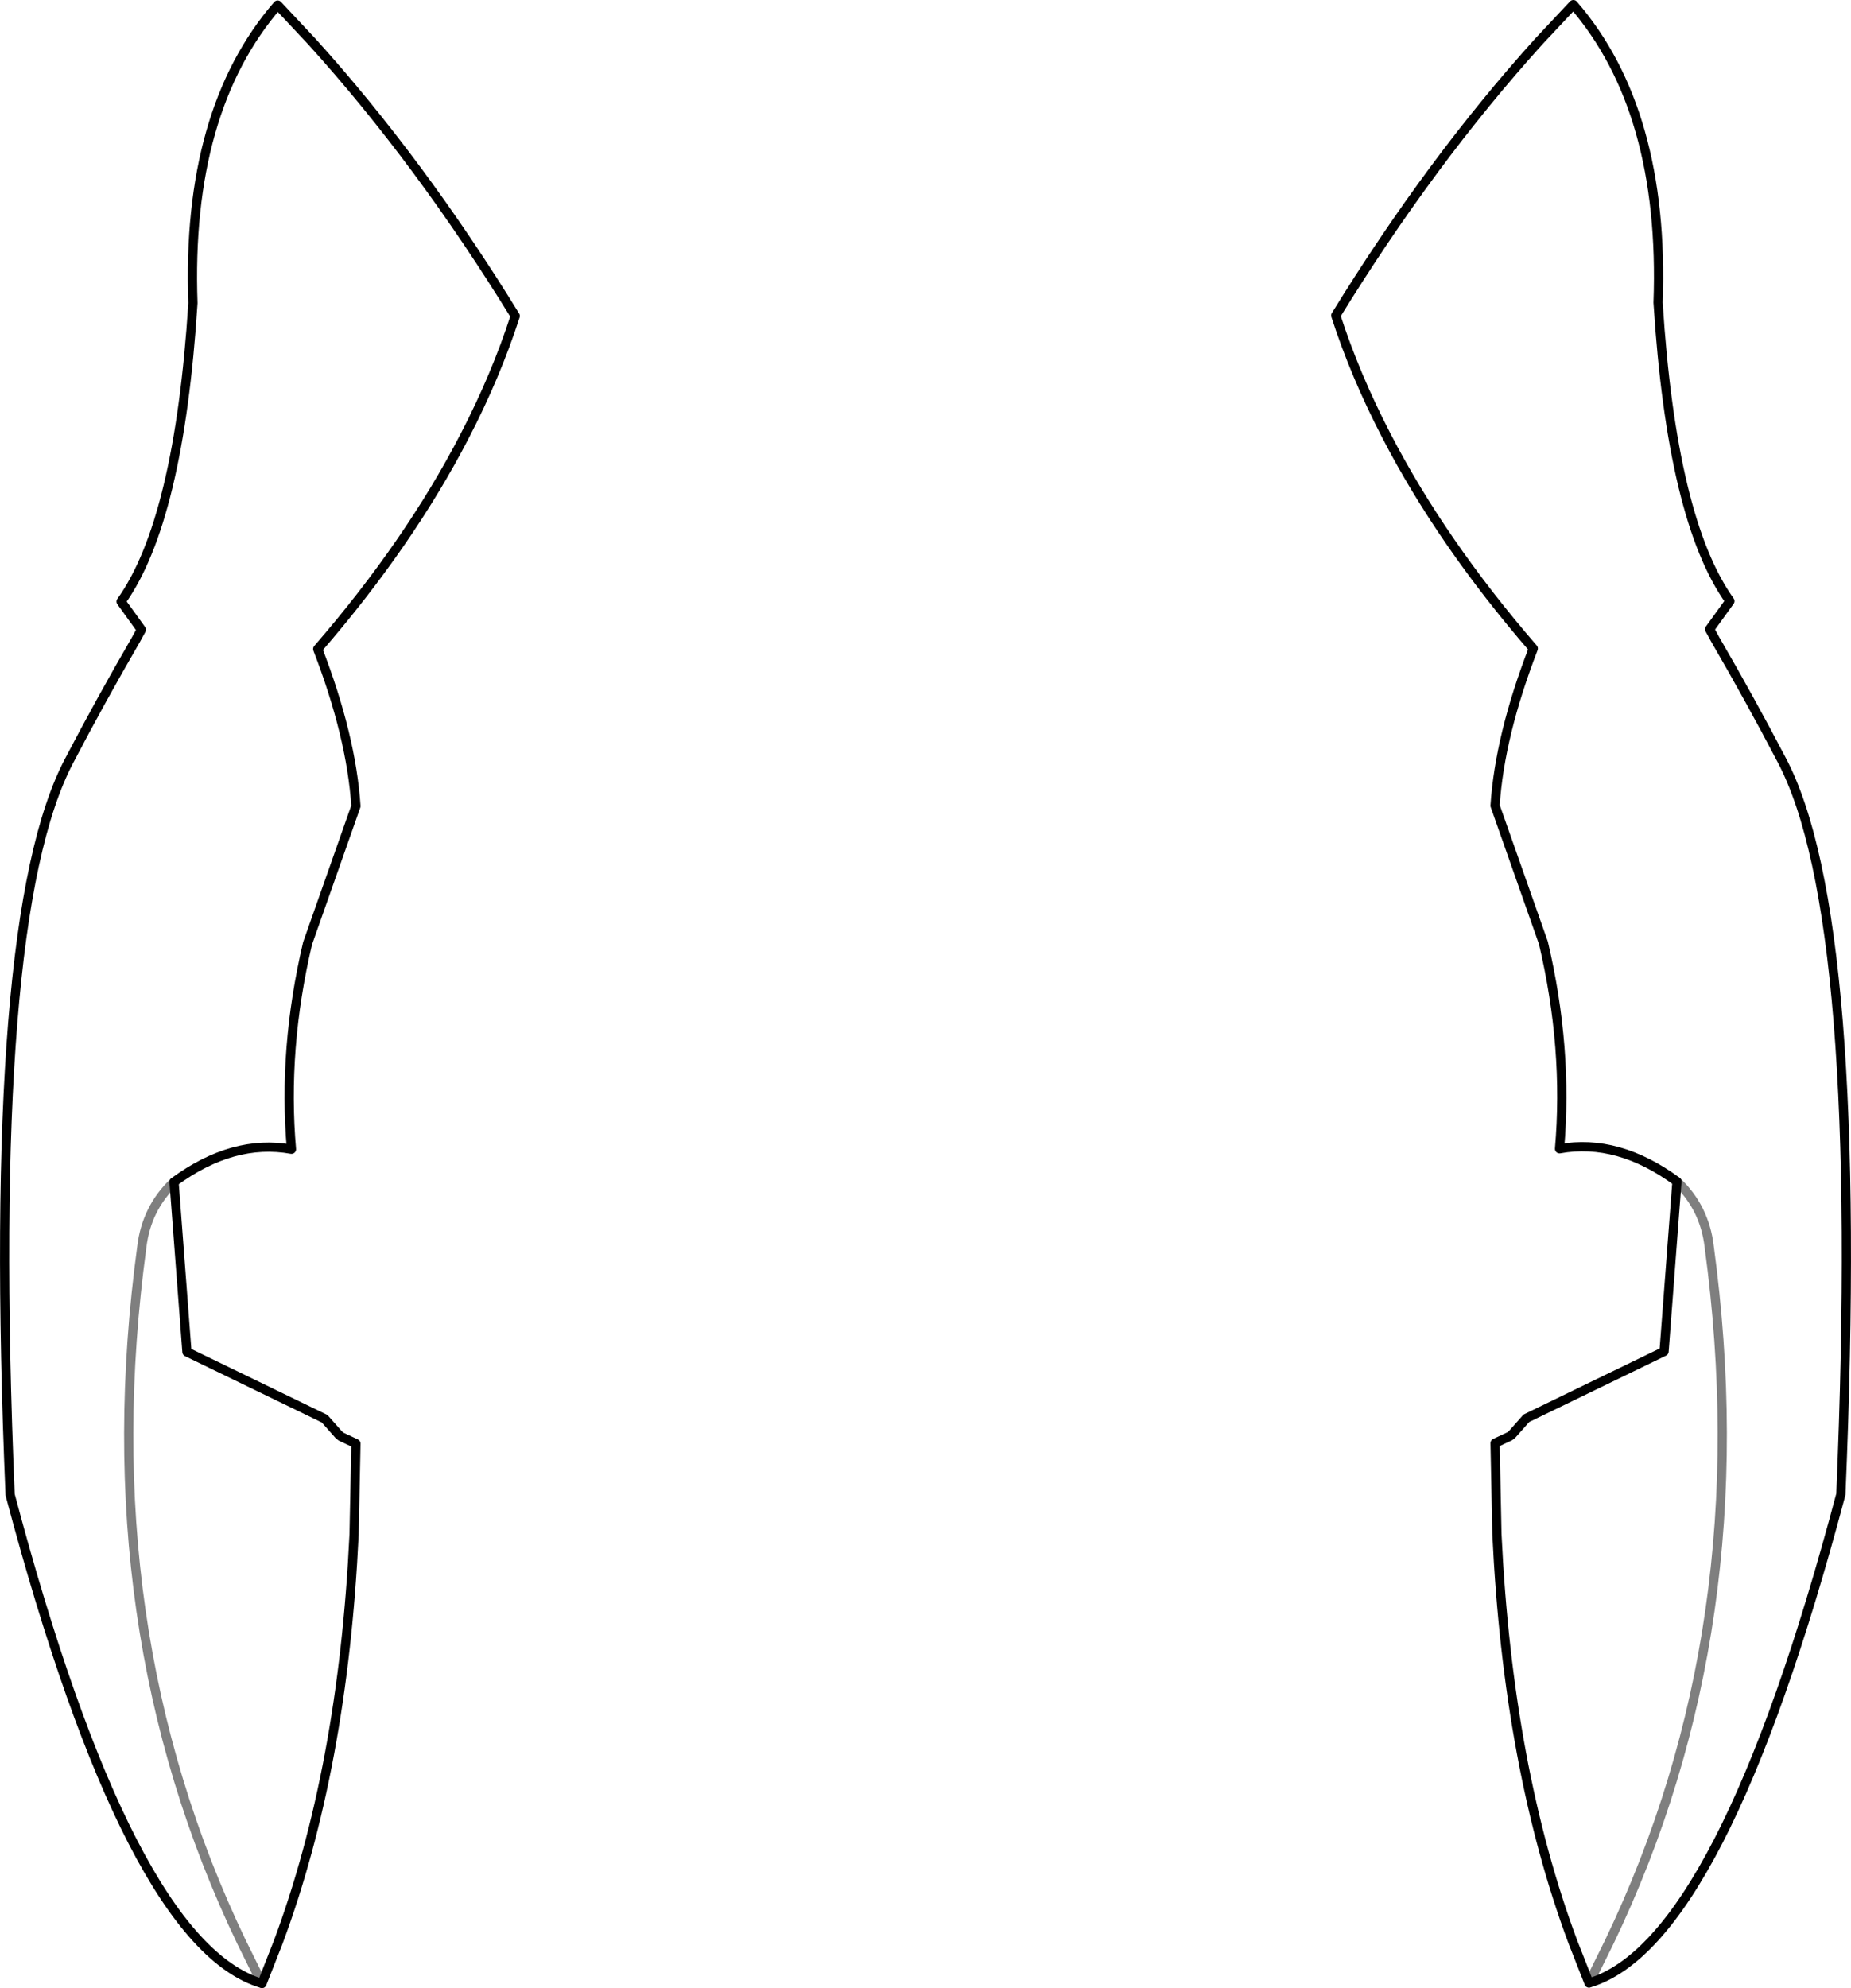 <?xml version="1.0" encoding="UTF-8" standalone="no"?>
<svg xmlns:xlink="http://www.w3.org/1999/xlink" height="215.8px" width="201.0px" xmlns="http://www.w3.org/2000/svg">
  <g transform="matrix(1.0, 0.0, 0.0, 1.0, -299.25, -233.3)">
    <path d="M471.8 448.55 Q486.2 444.3 499.15 395.5 501.8 332.85 492.7 315.75 489.3 309.25 485.5 302.7 L484.9 301.6 487.1 298.55 Q480.8 289.75 479.3 266.15 480.05 245.3 470.1 233.8 L466.35 237.8 Q454.6 250.8 444.3 267.55 446.4 274.05 449.8 280.6 455.8 292.2 465.75 303.7 462.1 313.15 461.6 320.75 L466.85 335.65 Q469.55 347.1 468.6 358.0 474.95 356.85 481.35 361.55 M471.8 448.55 L470.05 444.1 Q463.0 425.2 461.8 399.8 L461.6 389.95 463.2 389.2 463.45 389.0 465.0 387.25 479.95 380.0 481.35 361.55 M333.15 237.85 Q344.9 250.85 355.2 267.6 353.1 274.1 349.7 280.65 343.7 292.25 333.75 303.75 337.4 313.2 337.9 320.8 L332.65 335.7 Q329.95 347.15 330.9 358.05 324.55 356.9 318.15 361.6 L319.55 380.05 334.5 387.3 336.05 389.05 336.3 389.25 337.9 390.0 337.7 399.85 Q336.5 425.25 329.45 444.15 L327.7 448.6 Q313.3 444.35 300.35 395.55 297.7 332.9 306.8 315.8 310.2 309.3 314.0 302.75 L314.6 301.65 312.4 298.6 Q318.7 289.8 320.2 266.2 319.45 245.35 329.4 233.85 L333.15 237.85" fill="none" stroke="#000000" stroke-linecap="round" stroke-linejoin="round" stroke-width="1.0"/>
    <path d="M481.35 361.55 Q484.35 364.4 484.85 368.6 490.45 409.85 474.0 444.1 L471.8 448.55 M318.15 361.6 Q315.15 364.45 314.65 368.65 309.05 409.9 325.5 444.15 L327.7 448.6" fill="none" stroke="#000000" stroke-linecap="round" stroke-linejoin="round" stroke-opacity="0.502" stroke-width="1.0"/>
  </g>
</svg>
